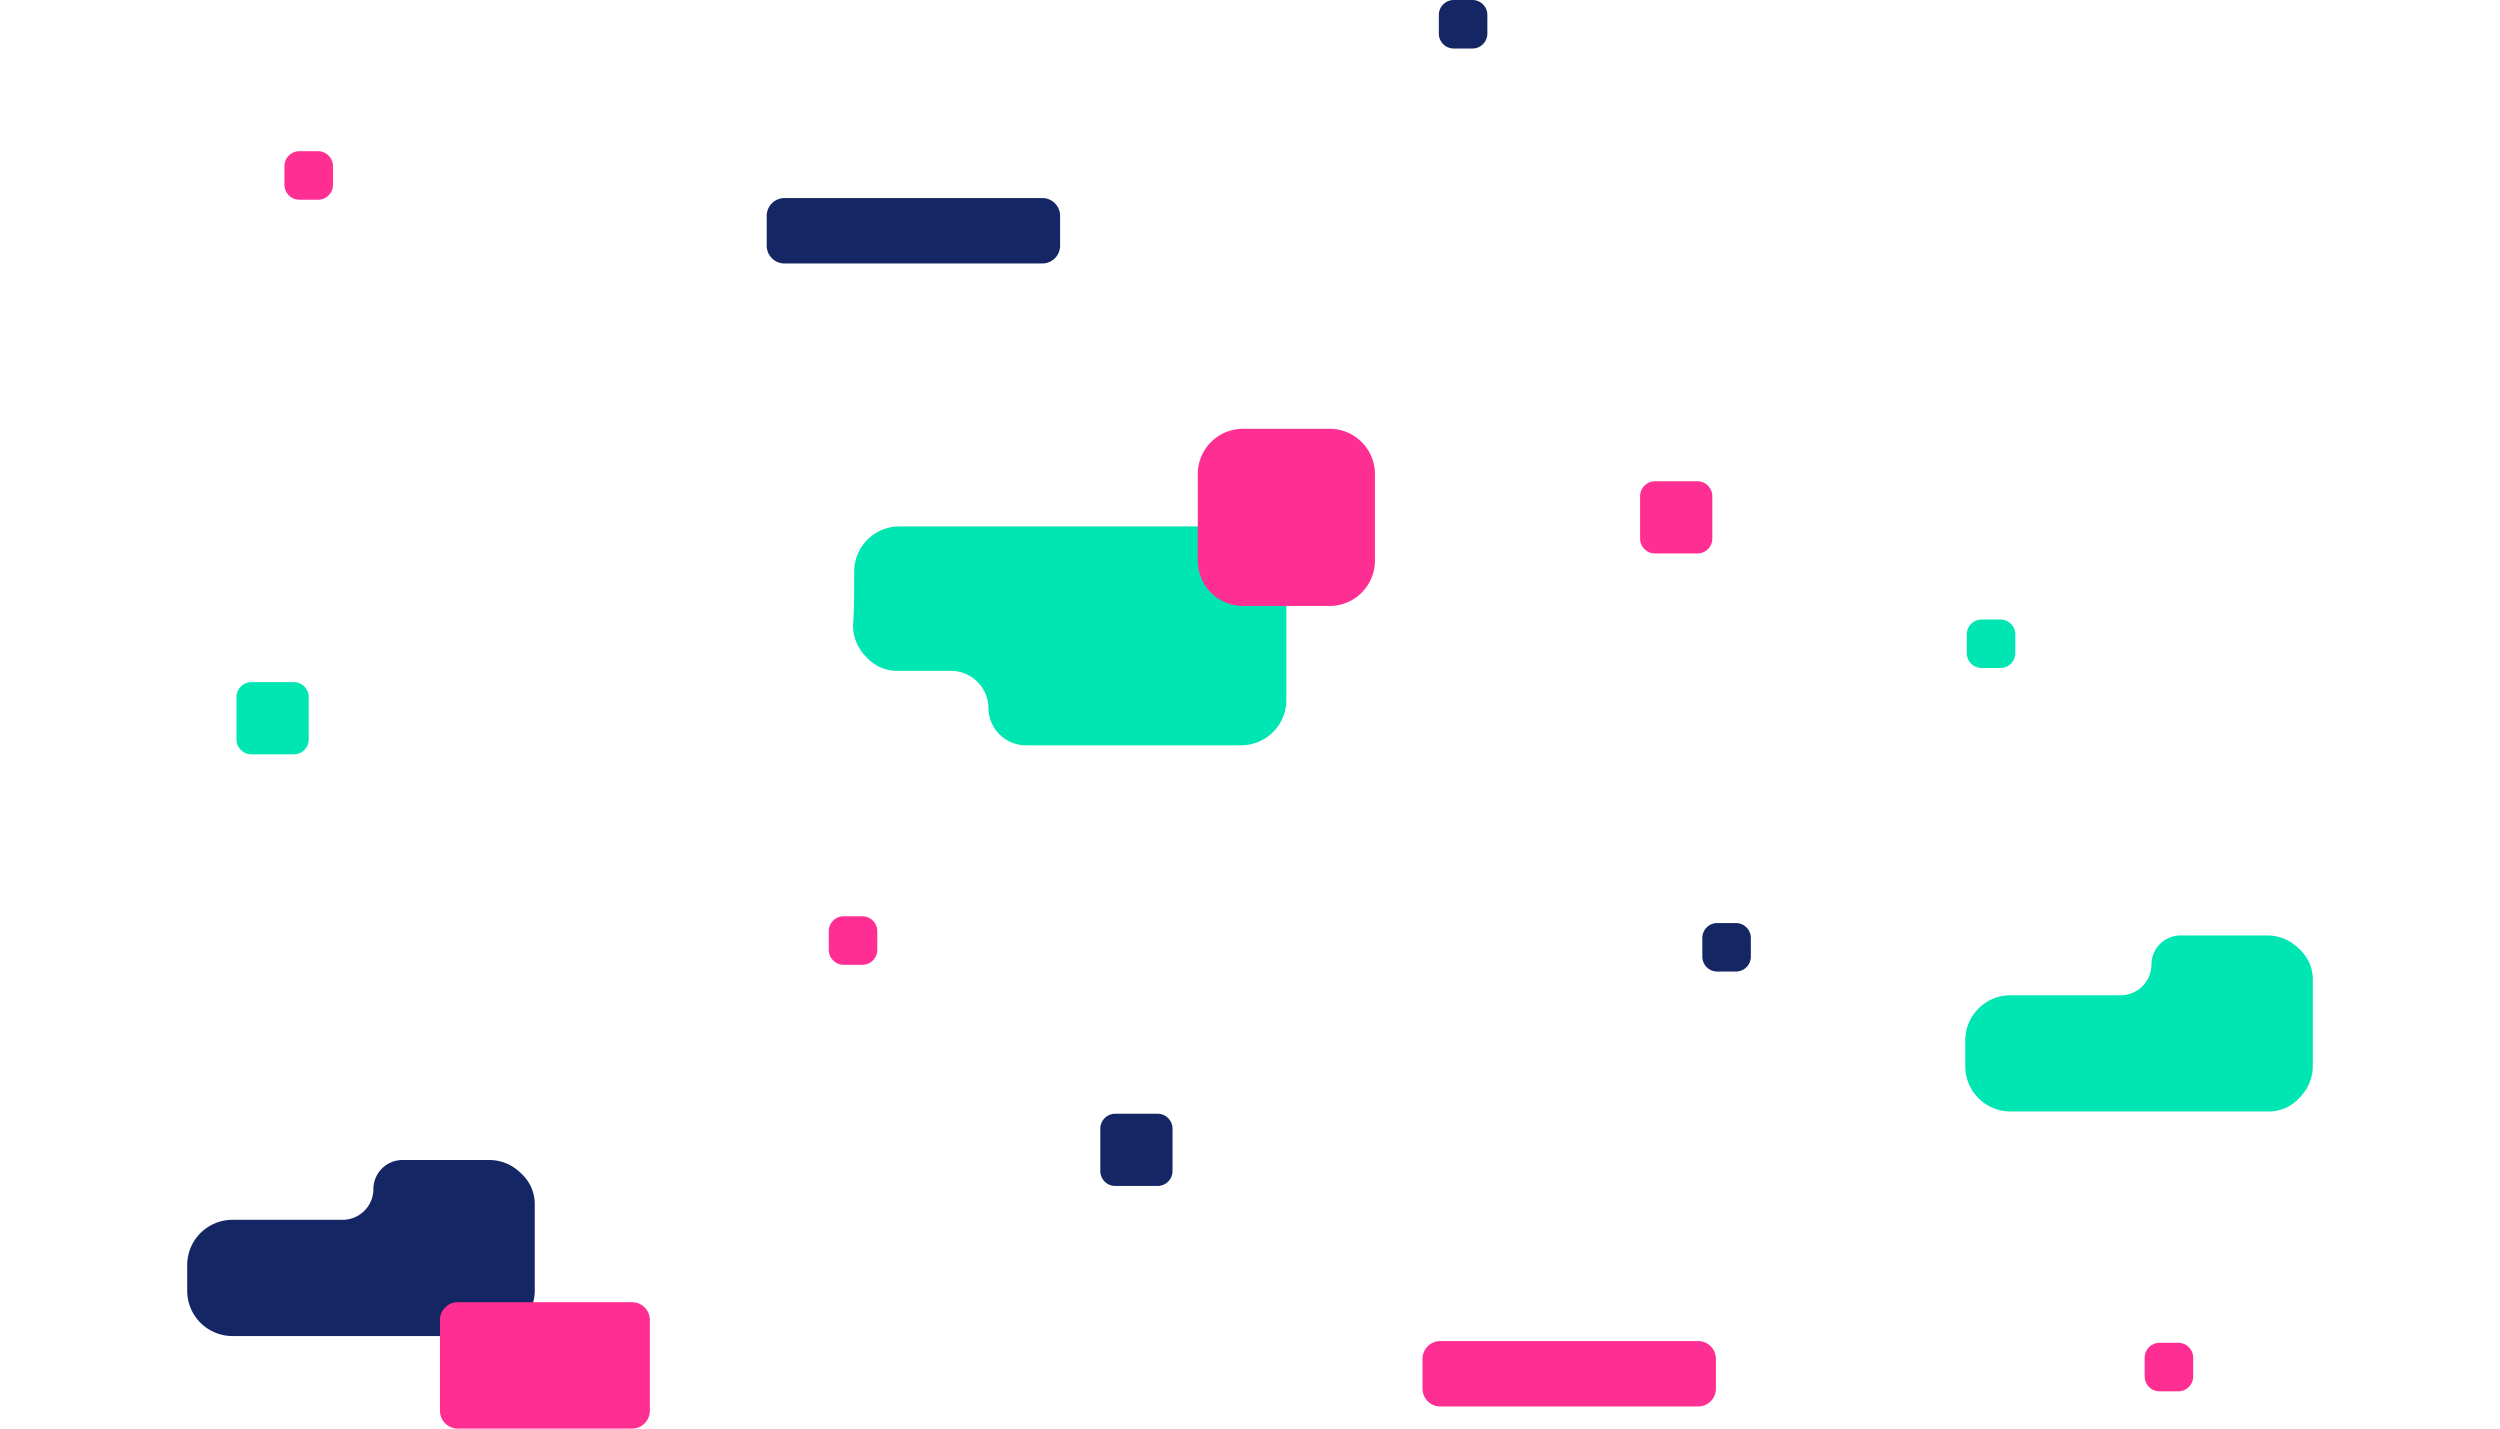 <svg height="400" viewBox="0 0 188.37 126.6" width="700" xmlns="http://www.w3.org/2000/svg"><path d="m133.874 124.643a1.58 1.58 0 0 0 1.6-1.6v-2.6a1.58 1.58 0 0 0 -1.6-1.6h-22.8a1.58 1.58 0 0 0 -1.6 1.6v2.6a1.58 1.58 0 0 0 1.6 1.6z" fill="#ff2e93"/><path d="m75.756 23.35a1.58 1.58 0 0 0 1.6-1.6v-2.6a1.58 1.58 0 0 0 -1.6-1.6h-22.8a1.58 1.58 0 0 0 -1.6 1.6v2.6a1.58 1.58 0 0 0 1.6 1.6z" fill="#142664"/><path d="m157.57 94.5a4.012 4.012 0 0 0 4 4h22.8a3.631 3.631 0 0 0 2.8-1.2 3.949 3.949 0 0 0 1.2-2.8v-7.6a3.631 3.631 0 0 0 -1.2-2.8 3.949 3.949 0 0 0 -2.8-1.2h-7.7a2.582 2.582 0 0 0 -2.6 2.6 2.732 2.732 0 0 1 -2.7 2.7h-9.8a4.012 4.012 0 0 0 -4 4z" fill="#00e6b3"/><path d="m0 114.4a4.012 4.012 0 0 0 4 4h22.8a3.631 3.631 0 0 0 2.8-1.2 3.949 3.949 0 0 0 1.2-2.8v-7.6a3.631 3.631 0 0 0 -1.2-2.8 3.949 3.949 0 0 0 -2.8-1.2h-7.7a2.582 2.582 0 0 0 -2.6 2.6 2.732 2.732 0 0 1 -2.7 2.7h-9.8a4.012 4.012 0 0 0 -4 4z" fill="#142664"/><path d="m59.106 50.65a4.012 4.012 0 0 1 4-4h30.3a4.012 4.012 0 0 1 4 4v11.4a4.012 4.012 0 0 1 -4 4h-19.1a3.329 3.329 0 0 1 -3.3-3.3 3.329 3.329 0 0 0 -3.3-3.3h-4.7a3.631 3.631 0 0 1 -2.8-1.2 3.949 3.949 0 0 1 -1.2-2.8c.1-1.4.1-3.2.1-4.8z" fill="#00e6b3"/><path d="m93.556 53.7a4.012 4.012 0 0 1 -4-4v-7.7a4.012 4.012 0 0 1 4-4h7.7a4.012 4.012 0 0 1 4 4v7.7a4.012 4.012 0 0 1 -4 4z" fill="#ff2e93"/><path d="m86.02 105.1a1.324 1.324 0 0 0 1.3-1.3v-3.8a1.324 1.324 0 0 0 -1.3-1.3h-3.8a1.324 1.324 0 0 0 -1.3 1.3v3.8a1.324 1.324 0 0 0 1.3 1.3z" fill="#142664"/><path d="m113.92 4.3a1.324 1.324 0 0 0 1.3-1.3v-1.7a1.324 1.324 0 0 0 -1.3-1.3h-1.7a1.324 1.324 0 0 0 -1.3 1.3v1.7a1.324 1.324 0 0 0 1.3 1.3z" fill="#142664"/><path d="m160.706 59.2a1.324 1.324 0 0 0 1.3-1.3v-1.7a1.324 1.324 0 0 0 -1.3-1.3h-1.7a1.324 1.324 0 0 0 -1.3 1.3v1.7a1.324 1.324 0 0 0 1.3 1.3z" fill="#00e6b3"/><path d="m137.27 86.1a1.324 1.324 0 0 0 1.3-1.3v-1.7a1.324 1.324 0 0 0 -1.3-1.3h-1.7a1.324 1.324 0 0 0 -1.3 1.3v1.7a1.324 1.324 0 0 0 1.3 1.3z" fill="#142664"/><g fill="#ff2e93"><path d="m176.47 123.3a1.324 1.324 0 0 0 1.3-1.3v-1.7a1.324 1.324 0 0 0 -1.3-1.3h-1.7a1.324 1.324 0 0 0 -1.3 1.3v1.7a1.324 1.324 0 0 0 1.3 1.3z"/><path d="m59.856 85.5a1.324 1.324 0 0 0 1.3-1.3v-1.7a1.324 1.324 0 0 0 -1.3-1.3h-1.7a1.324 1.324 0 0 0 -1.3 1.3v1.7a1.324 1.324 0 0 0 1.3 1.3z"/><path d="m11.618 17.7a1.324 1.324 0 0 0 1.3-1.3v-1.7a1.324 1.324 0 0 0 -1.3-1.3h-1.7a1.324 1.324 0 0 0 -1.3 1.3v1.7a1.324 1.324 0 0 0 1.3 1.3z"/><path d="m133.856 49.05a1.324 1.324 0 0 0 1.3-1.3v-3.8a1.324 1.324 0 0 0 -1.3-1.3h-3.8a1.324 1.324 0 0 0 -1.3 1.3v3.8a1.324 1.324 0 0 0 1.3 1.3z"/></g><path d="m9.468 66.85a1.324 1.324 0 0 0 1.3-1.3v-3.8a1.324 1.324 0 0 0 -1.3-1.3h-3.8a1.324 1.324 0 0 0 -1.3 1.3v3.8a1.324 1.324 0 0 0 1.3 1.3z" fill="#00e6b3"/><path d="m39.4 126.6a1.58 1.58 0 0 0 1.6-1.6v-8a1.58 1.58 0 0 0 -1.6-1.6h-15.4a1.58 1.58 0 0 0 -1.6 1.6v8a1.58 1.58 0 0 0 1.6 1.6z" fill="#ff2e93"/></svg>